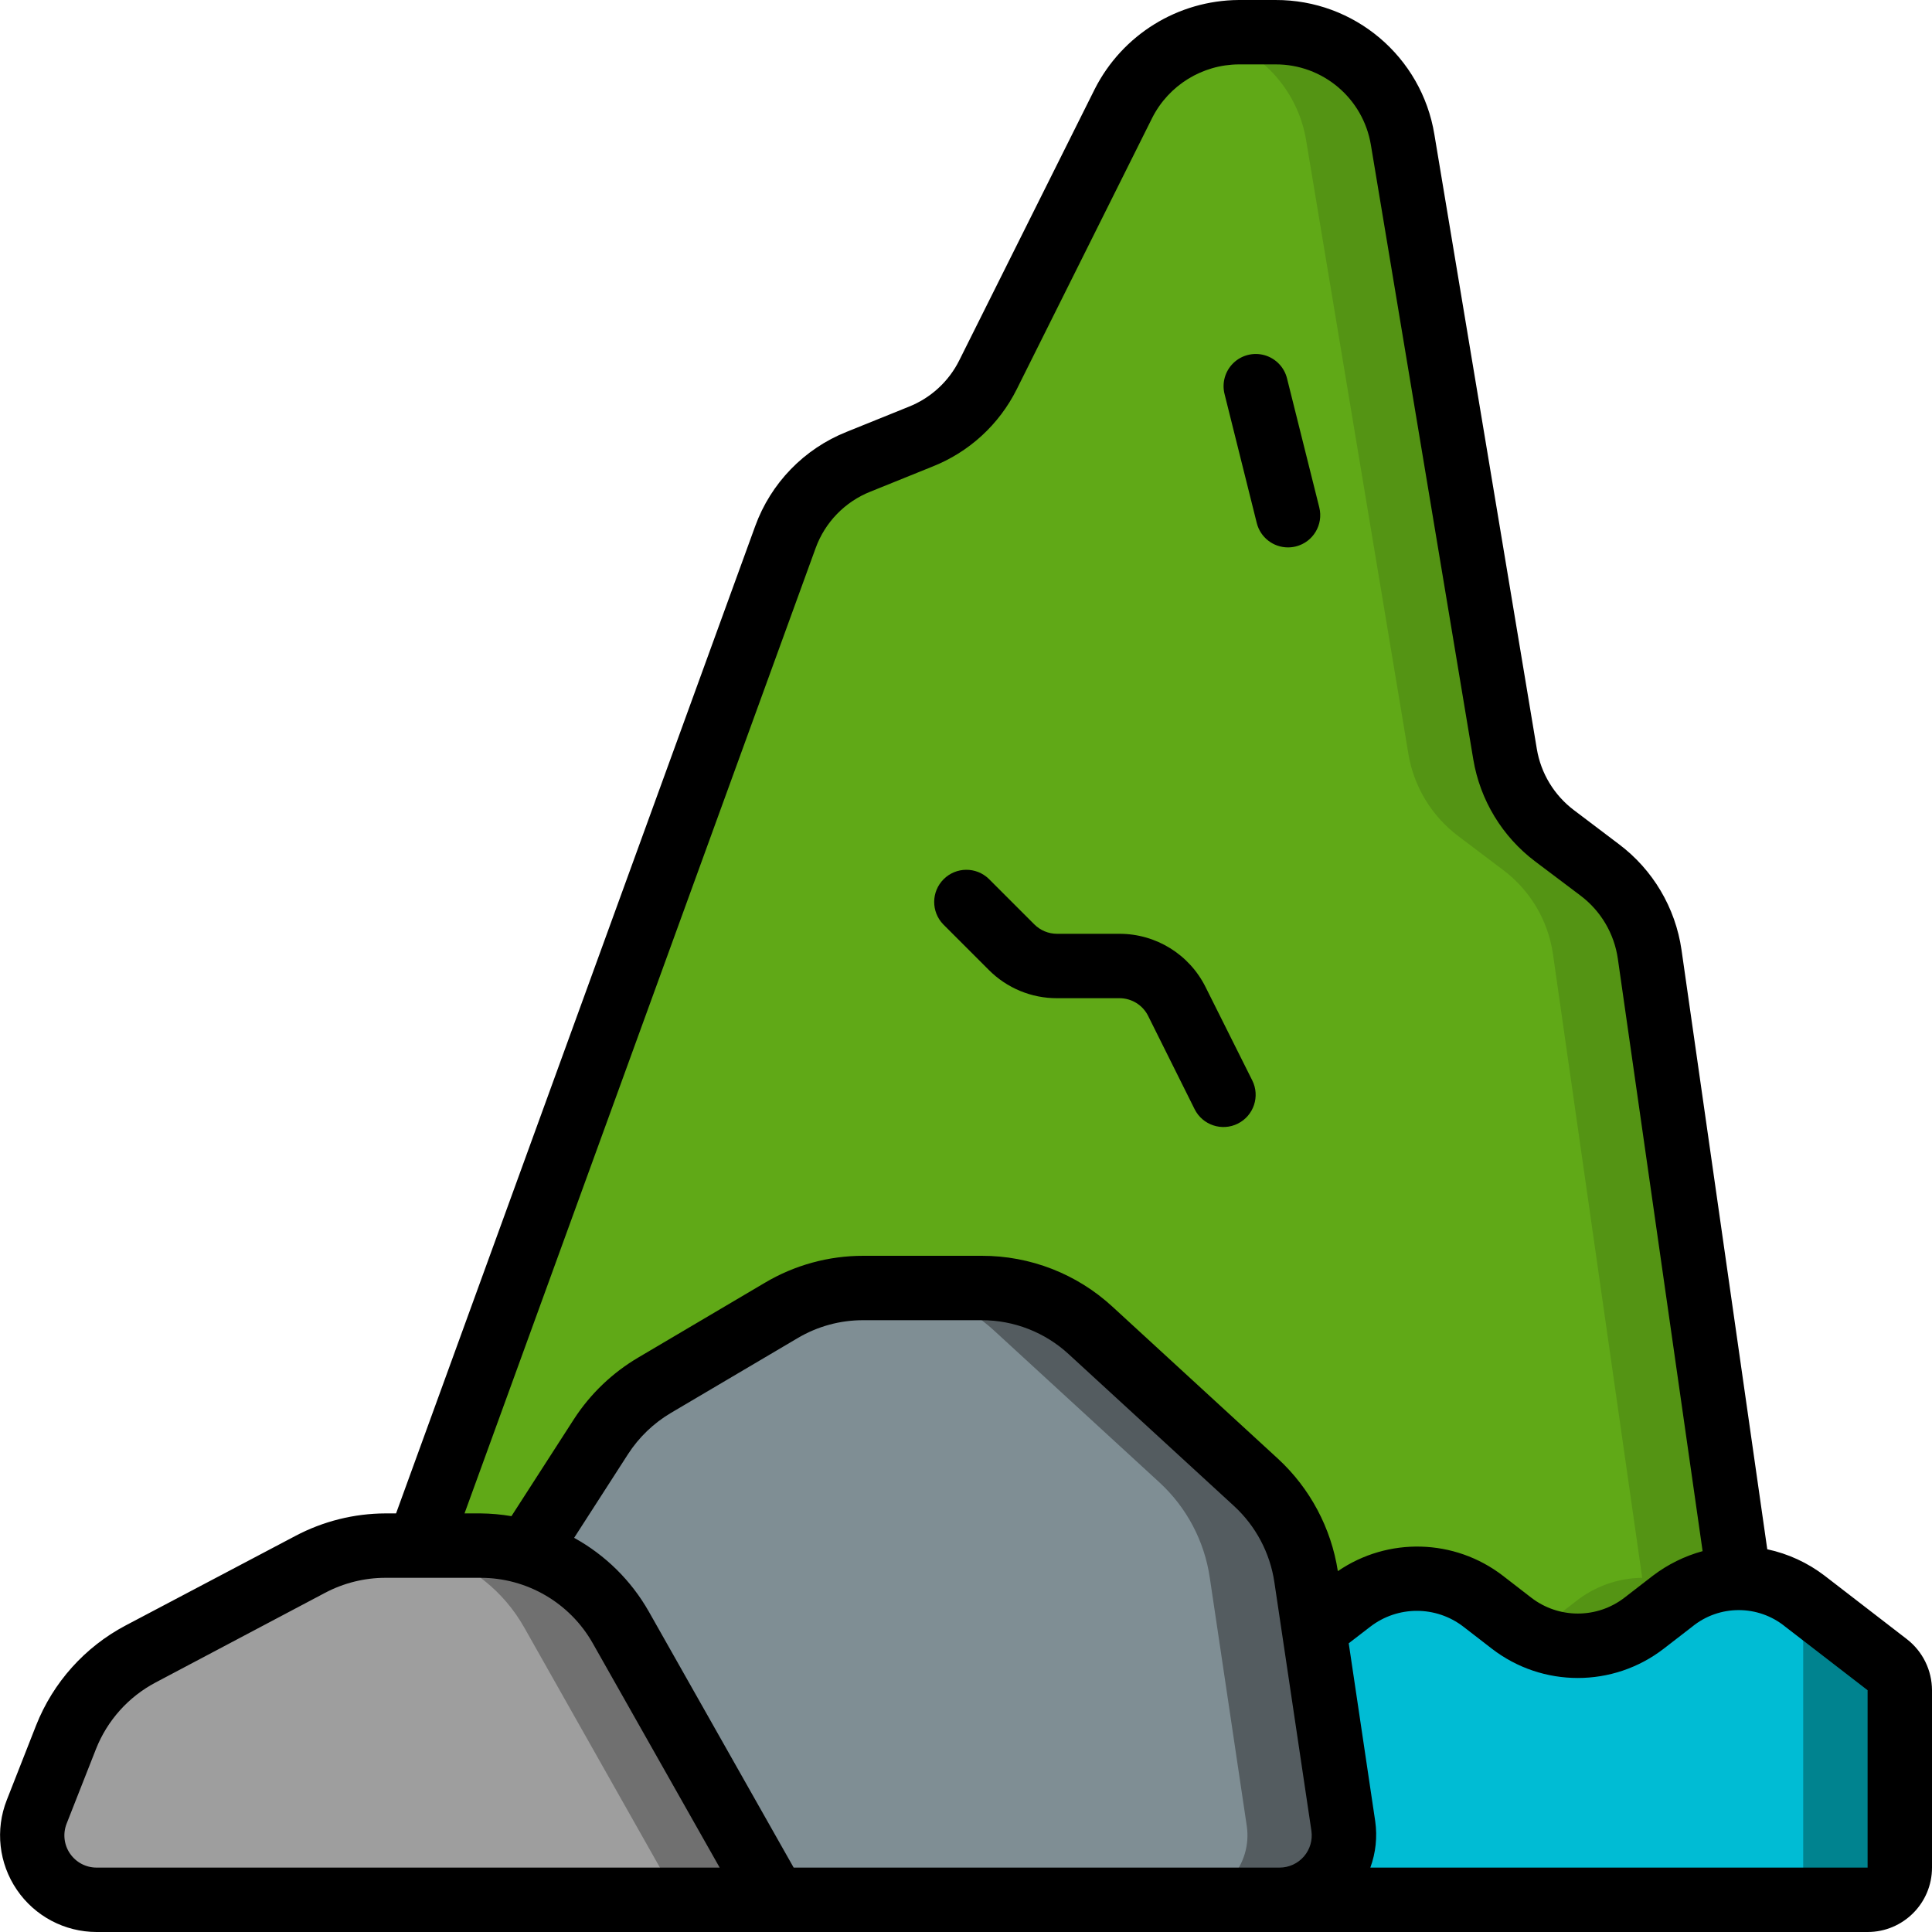<svg height="512" viewBox="0 0 60 60" width="512" xmlns="http://www.w3.org/2000/svg"><g id="Page-1" fill="none" fill-rule="evenodd"><g id="025---Rocky-Island"><g id="Icons_copy" transform="translate(1 1)"><path id="Path" d="m23.06 58h-21.06c-.661-.001-1.279-.328-1.651-.874-.372-.546-.45-1.241-.209-1.856l.91-2.32c.438-1.111 1.261-2.027 2.32-2.58l5.26-2.79c.722-.38 1.525-.579 2.34-.58h2.96c.481-.001.96.07 1.42.21 1.242.366 2.293 1.202 2.93 2.33z" fill="#9e9e9e"/><path id="Path" d="m18.28 49.54c-.637-1.128-1.688-1.964-2.93-2.33-.46-.14-.939-.211-1.42-.21l-2.982-0c.474.001.946.071 1.4.209 1.242.366 2.293 1.202 2.93 2.33l4.782 8.461h3z" fill="#707070"/><path id="Path" d="m38.74 58h-15.68l-4.78-8.46c-.637-1.128-1.688-1.964-2.93-2.33l2.32-3.6c.424-.651.992-1.195 1.66-1.59l3.93-2.32c.771-.46 1.652-.701 2.55-.7h3.68c1.253-0 2.459.471 3.38 1.32l5.14 4.72c.842.776 1.393 1.817 1.56 2.95l.24 1.61.91 6.11c.084.575-.086 1.158-.466 1.598-.38.44-.933.692-1.514.692z" fill="#7f8e94"/><path id="Path" d="m40.72 55.71-.91-6.11-.24-1.61c-.167-1.133-.718-2.174-1.56-2.95l-5.14-4.72c-.921-.849-2.127-1.32-3.38-1.32l-3-0c1.253-0 2.459.471 3.38 1.32l5.14 4.72c.842.776 1.393 1.817 1.56 2.95l.24 1.61.91 6.11c.084.575-.086 1.158-.466 1.598-.38.44-.933.692-1.514.692h3c.581 0 1.134-.252 1.514-.692.38-.44.55-1.023.466-1.598z" fill="#545c60"/><path id="Path" d="m53 48c-.749.008-1.474.265-2.06.73l-.88.68c-1.212.94-2.908.94-4.12 0l-.88-.68c-1.212-.94-2.908-.94-4.12 0l-1.13.87-.24-1.61c-.167-1.133-.718-2.174-1.56-2.95l-5.14-4.72c-.921-.849-2.127-1.32-3.38-1.32h-3.68c-.898-.001-1.779.24-2.55.7l-3.93 2.32c-.668.395-1.236.939-1.66 1.59l-2.32 3.6c-.46-.14-.939-.211-1.42-.21h-1.93l11.39-31.32c.387-1.069 1.213-1.921 2.27-2.34l1.93-.78c.91-.36 1.654-1.044 2.09-1.92l4.21-8.43c.682-1.352 2.066-2.206 3.58-2.21h1.14c1.956-.002 3.627 1.411 3.95 3.34l3.18 19.08c.17 1.012.721 1.921 1.54 2.54l1.39 1.05c.85.633 1.412 1.58 1.56 2.63z" fill="#60a917"/><path id="Path" d="m50.23 28.64c-.148-1.05-.71-1.997-1.56-2.63l-1.39-1.05c-.819-.619-1.37-1.528-1.54-2.54l-3.18-19.08c-.323-1.929-1.994-3.342-3.95-3.34h-1.14c-.316.003-.63.043-.936.12 1.566.365 2.759 1.635 3.026 3.22l3.18 19.08c.17 1.012.721 1.921 1.54 2.54l1.39 1.05c.85.633 1.412 1.58 1.56 2.63l2.77 19.36c-.749.008-1.474.265-2.06.73l-.88.68c-.175.133-.363.249-.56.345 1.154.579 2.538.445 3.56-.345l.88-.68c.586-.465 1.311-.722 2.06-.73z" fill="#549414"/><path id="Path" d="m58 51.49v5.51c0 .552-.448 1-1 1l-18.26 0c.581 0 1.134-.252 1.514-.692.38-.44.55-1.023.466-1.598l-.91-6.11 1.13-.87c1.212-.94 2.908-.94 4.12 0l.88.68c1.212.94 2.908.94 4.12 0l.88-.68c1.201-.973 2.919-.973 4.12 0l2.55 1.97c.247.187.392.48.39.79z" fill="#00bcd4"/><path id="Path" d="m55 49v8c0 .552-.448 1-1 1h3c.552 0 1-.448 1-1v-5.51c.002-.31-.143-.603-.39-.79z" fill="#00838f"/></g><g id="Icons" fill="#000"><path id="Shape" d="m59.223 50.908-2.556-1.972c-.526-.403-1.135-.684-1.783-.822l-2.663-18.614c-.189-1.311-.89-2.493-1.949-3.287l-1.388-1.05c-.616-.463-1.031-1.146-1.157-1.907l-3.181-19.08c-.396-2.416-2.488-4.186-4.936-4.176h-1.14c-1.89.012-3.614 1.078-4.47 2.763l-4.21 8.43c-.328.657-.888 1.17-1.571 1.44l-1.923.777c-1.322.526-2.356 1.591-2.842 2.928l-11.154 30.662h-.327c-.976.003-1.937.243-2.8.7l-5.273 2.781c-1.266.669-2.251 1.769-2.778 3.1l-.911 2.319c-.364.923-.248 1.967.311 2.787.558.821 1.486 1.312 2.478 1.313h55c1.105 0 2-.895 2-2v-5.509c-.002-.619-.288-1.203-.777-1.583zm-33.893-33.886c.291-.802.912-1.441 1.705-1.755l1.923-.777c1.138-.45 2.07-1.305 2.617-2.4l4.208-8.43c.514-1.013 1.551-1.653 2.687-1.66h1.14c1.468-.007 2.723 1.052 2.964 2.5l3.18 19.082c.211 1.265.9 2.401 1.924 3.172l1.4 1.055c.635.476 1.054 1.184 1.166 1.969l2.632 18.394c-.558.153-1.082.412-1.543.762l-.881.681c-.854.66-2.046.66-2.9 0l-.881-.681c-1.497-1.151-3.565-1.208-5.123-.141-.208-1.341-.864-2.573-1.862-3.493l-5.137-4.719c-1.105-1.02-2.555-1.584-4.059-1.581h-3.68c-1.077-.001-2.134.289-3.059.839l-3.924 2.317c-.806.474-1.491 1.128-2 1.912l-1.944 3.018c-.316-.054-.636-.083-.957-.086h-.5zm-6.02 40.978h-16.31c-.331 0-.64-.163-.827-.437s-.225-.621-.104-.929l.911-2.315c.351-.889 1.009-1.623 1.854-2.069l5.266-2.786c.577-.304 1.22-.464 1.872-.464h2.954c1.441.001 2.77.776 3.481 2.03l3.943 6.97zm15.69 0h-10.352l-4.5-7.954c-.547-.962-1.349-1.753-2.318-2.287l1.674-2.6c.339-.525.796-.963 1.334-1.281l3.934-2.322c.617-.366 1.321-.558 2.038-.556h3.68c1.001-0 1.965.377 2.7 1.056l5.136 4.717c.675.622 1.117 1.457 1.251 2.365l1.15 7.72c.041.287-.044.577-.233.796-.189.219-.464.345-.754.346zm23 0h-15.443c.168-.459.221-.953.152-1.437l-.823-5.529.669-.515c.852-.657 2.041-.657 2.893 0l.881.681c1.573 1.215 3.769 1.215 5.342 0l.877-.678c.843-.692 2.057-.692 2.9 0l2.552 1.969z" fill-rule="nonzero"/><path id="Path" d="m30.707 30.121c.561.565 1.326.882 2.122.879h1.935c.379-.001.726.213.894.553l1.442 2.894c.247.494.848.695 1.342.448s.695-.848.448-1.342l-1.448-2.895c-.504-1.017-1.543-1.66-2.678-1.658h-1.935c-.266 0-.52-.105-.708-.293l-1.414-1.414c-.392-.379-1.016-.374-1.402.012s-.391 1.009-.012 1.402z"/><path id="Path" d="m39.03 16.243c.111.445.511.757.97.757.082 0.0.164-.01.244-.03.536-.134.861-.677.727-1.213l-1-4c-.085-.349-.35-.625-.695-.725-.345-.099-.717-.006-.974.244-.257.25-.361.619-.271.967z"/></g></g></g></svg>